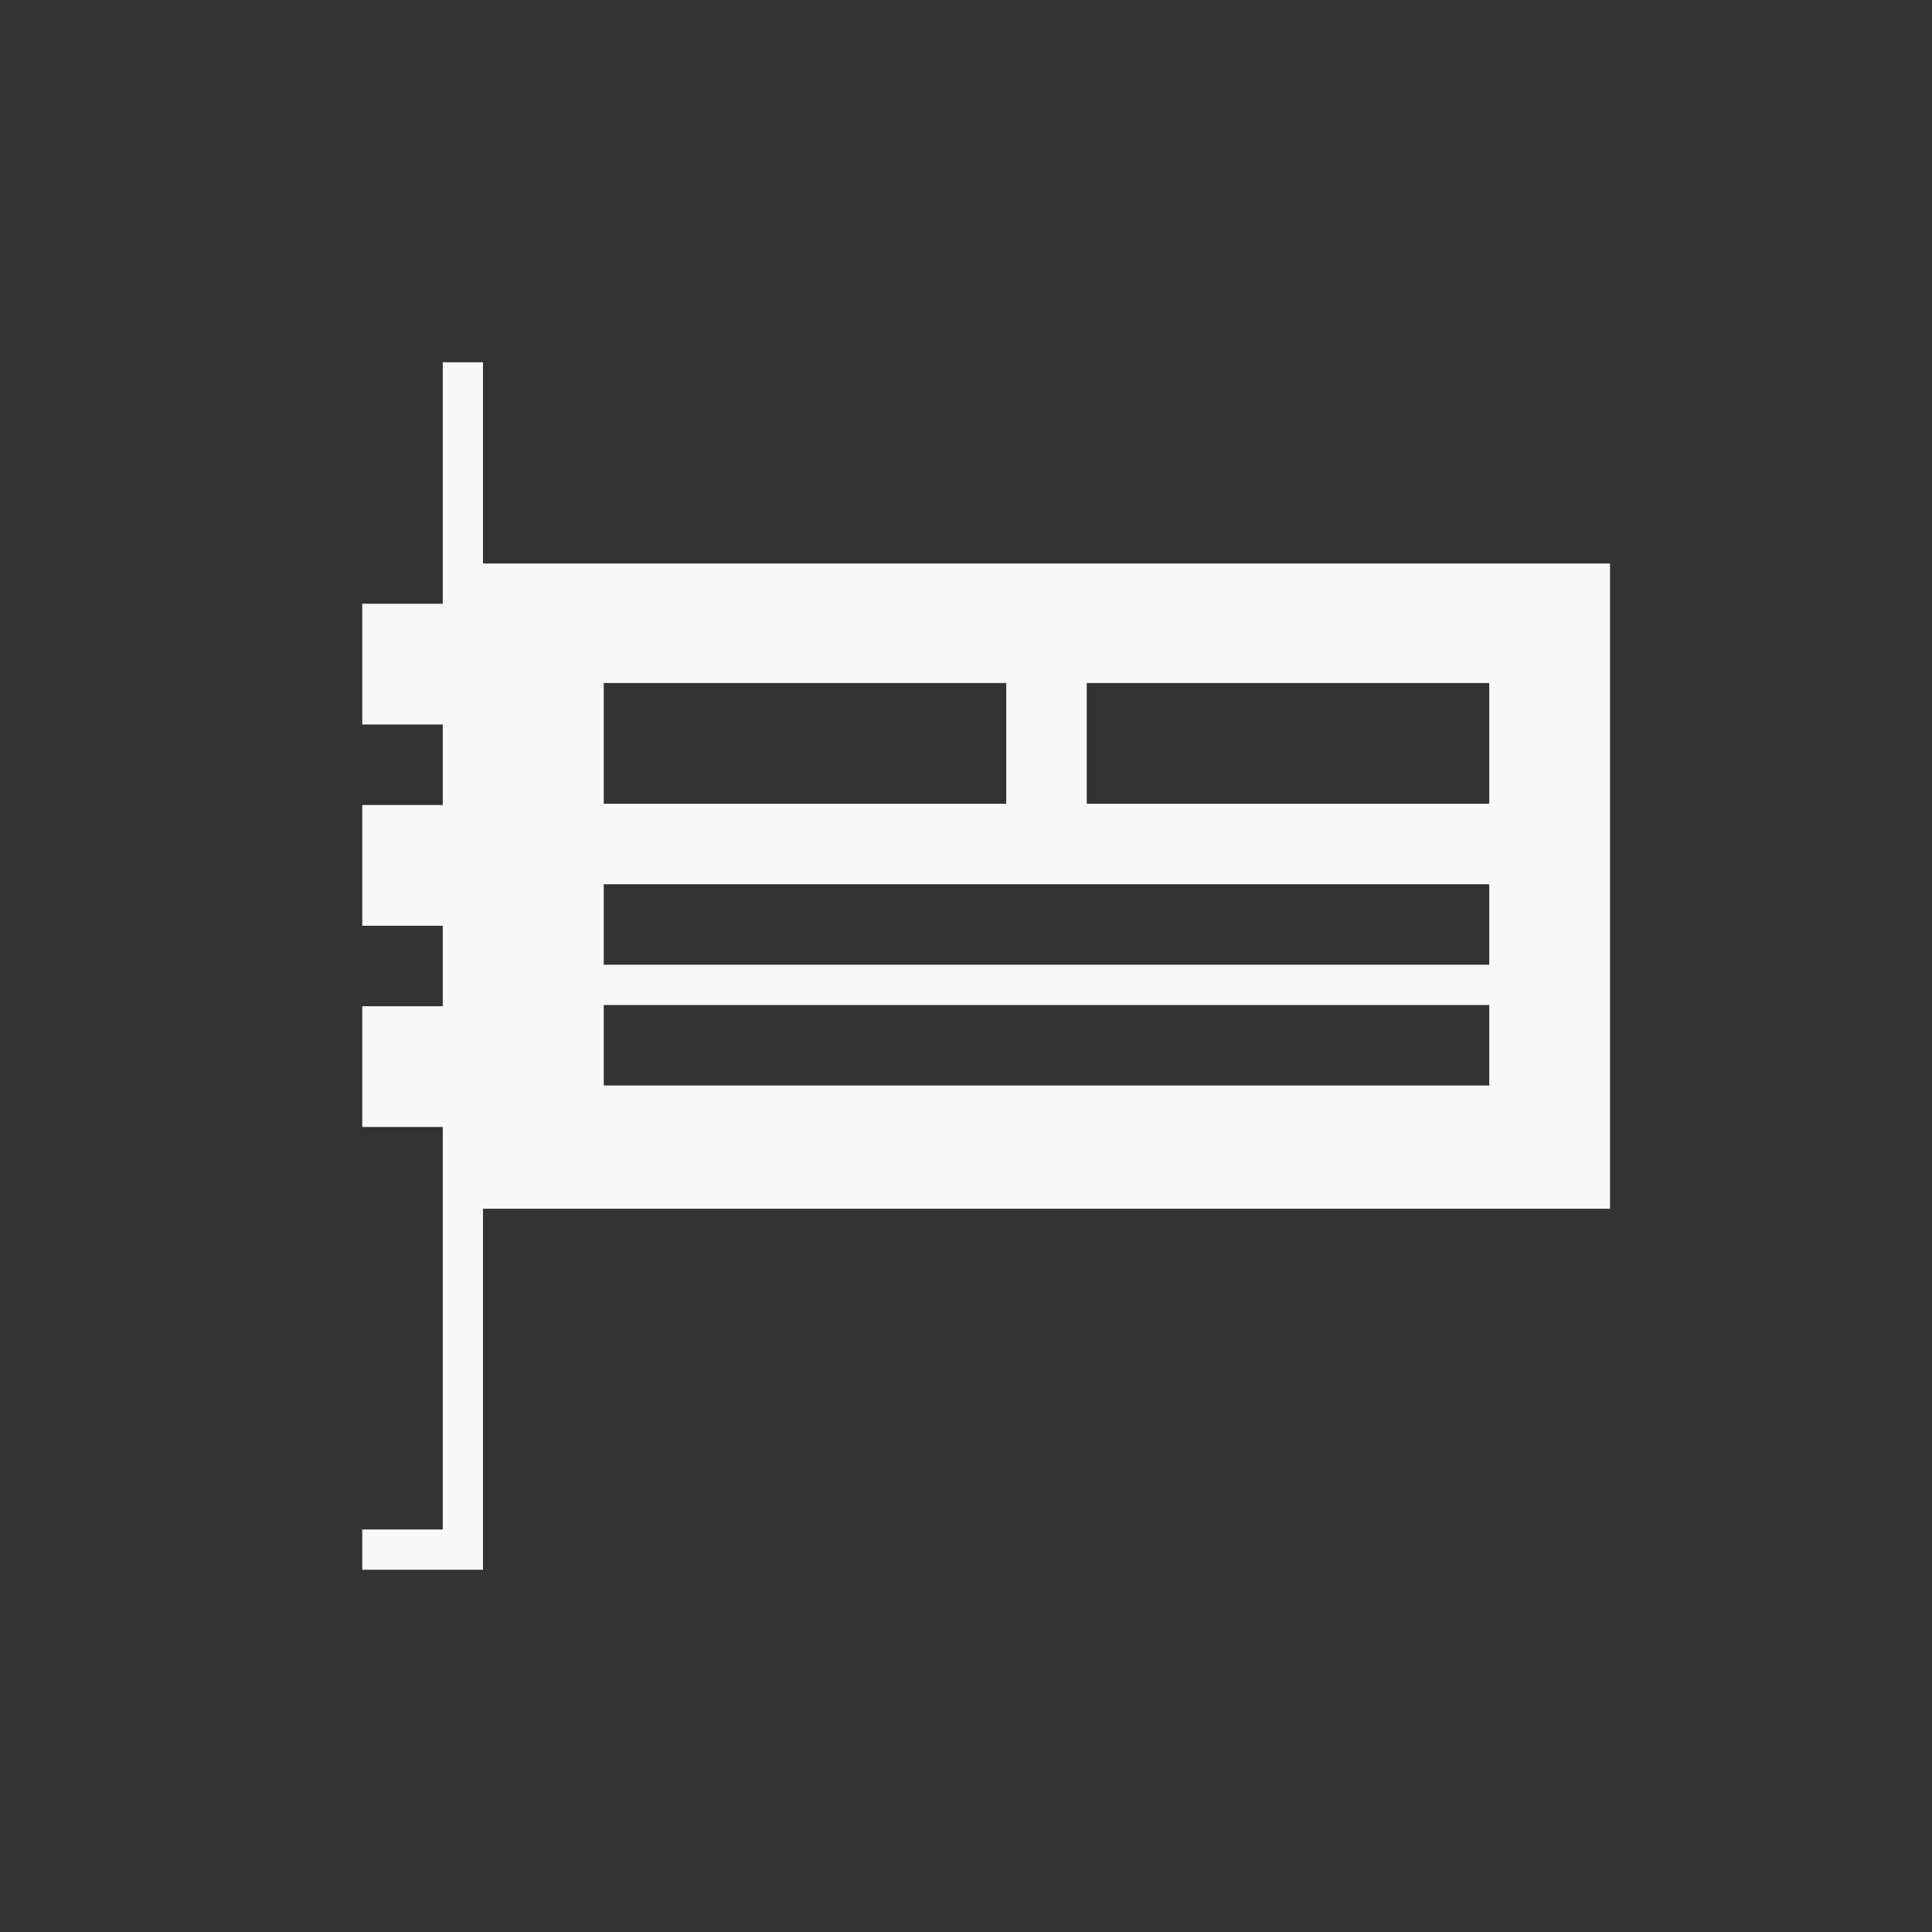 <?xml version="1.0" encoding="UTF-8" standalone="no"?>
<svg
   xmlns:dc="http://purl.org/dc/elements/1.1/"
   xmlns:cc="http://creativecommons.org/ns#"
   xmlns:rdf="http://www.w3.org/1999/02/22-rdf-syntax-ns#"
   xmlns:svg="http://www.w3.org/2000/svg"
   xmlns="http://www.w3.org/2000/svg"
   xmlns:sodipodi="http://sodipodi.sourceforge.net/DTD/sodipodi-0.dtd"
   xmlns:inkscape="http://www.inkscape.org/namespaces/inkscape"
   viewBox="0 0 48 48"
   id="svg2"
   version="1.1"
   inkscape:version="0.48.4 r9939"
   width="100%"
   height="100%"
   sodipodi:docname="audiocard.svg">
  <rect x="0" y="0" width="48" height="48" fill="#333333" stroke="none"/>
  <defs
     id="defs10" />
  <sodipodi:namedview
     pagecolor="#f9f9f9"
     bordercolor="#f9f9f9"
     borderopacity="1"
     objecttolerance="10"
     gridtolerance="10"
     guidetolerance="10"
     inkscape:pageopacity="0"
     inkscape:pageshadow="2"
     inkscape:window-width="1280"
     inkscape:window-height="998"
     id="namedview8"
     showgrid="true"
     inkscape:zoom="2.4583333"
     inkscape:cx="-113.17604"
     inkscape:cy="46.90426"
     inkscape:window-x="0"
     inkscape:window-y="0"
     inkscape:window-maximized="1"
     inkscape:current-layer="svg2">
    <inkscape:grid
       type="xygrid"
       id="grid2989" />
  </sodipodi:namedview>
  <path
     style="fill:#f9f9f9;fill-opacity:1;stroke:none"
     d="M 11 9 L 11 15 L 9 15 L 9 18 L 11 18 L 11 20 L 9 20 L 9 23 L 11 23 L 11 25 L 9 25 L 9 28 L 11 28 L 11 38 L 9 38 L 9 39 L 12 39 L 12 30.031 L 40 30.031 L 40 14 L 12 14 L 12 9 L 11 9 z M 15 16.969 L 25 16.969 L 25 19.969 L 15 19.969 L 15 16.969 z M 27 16.969 L 37 16.969 L 37 19.969 L 27 19.969 L 27 16.969 z M 15 21.969 L 37 21.969 L 37 23.969 L 15 23.969 L 15 21.969 z M 15 24.969 L 37 24.969 L 37 26.969 L 15 26.969 L 15 24.969 z "
     id="path2991" />
</svg>
